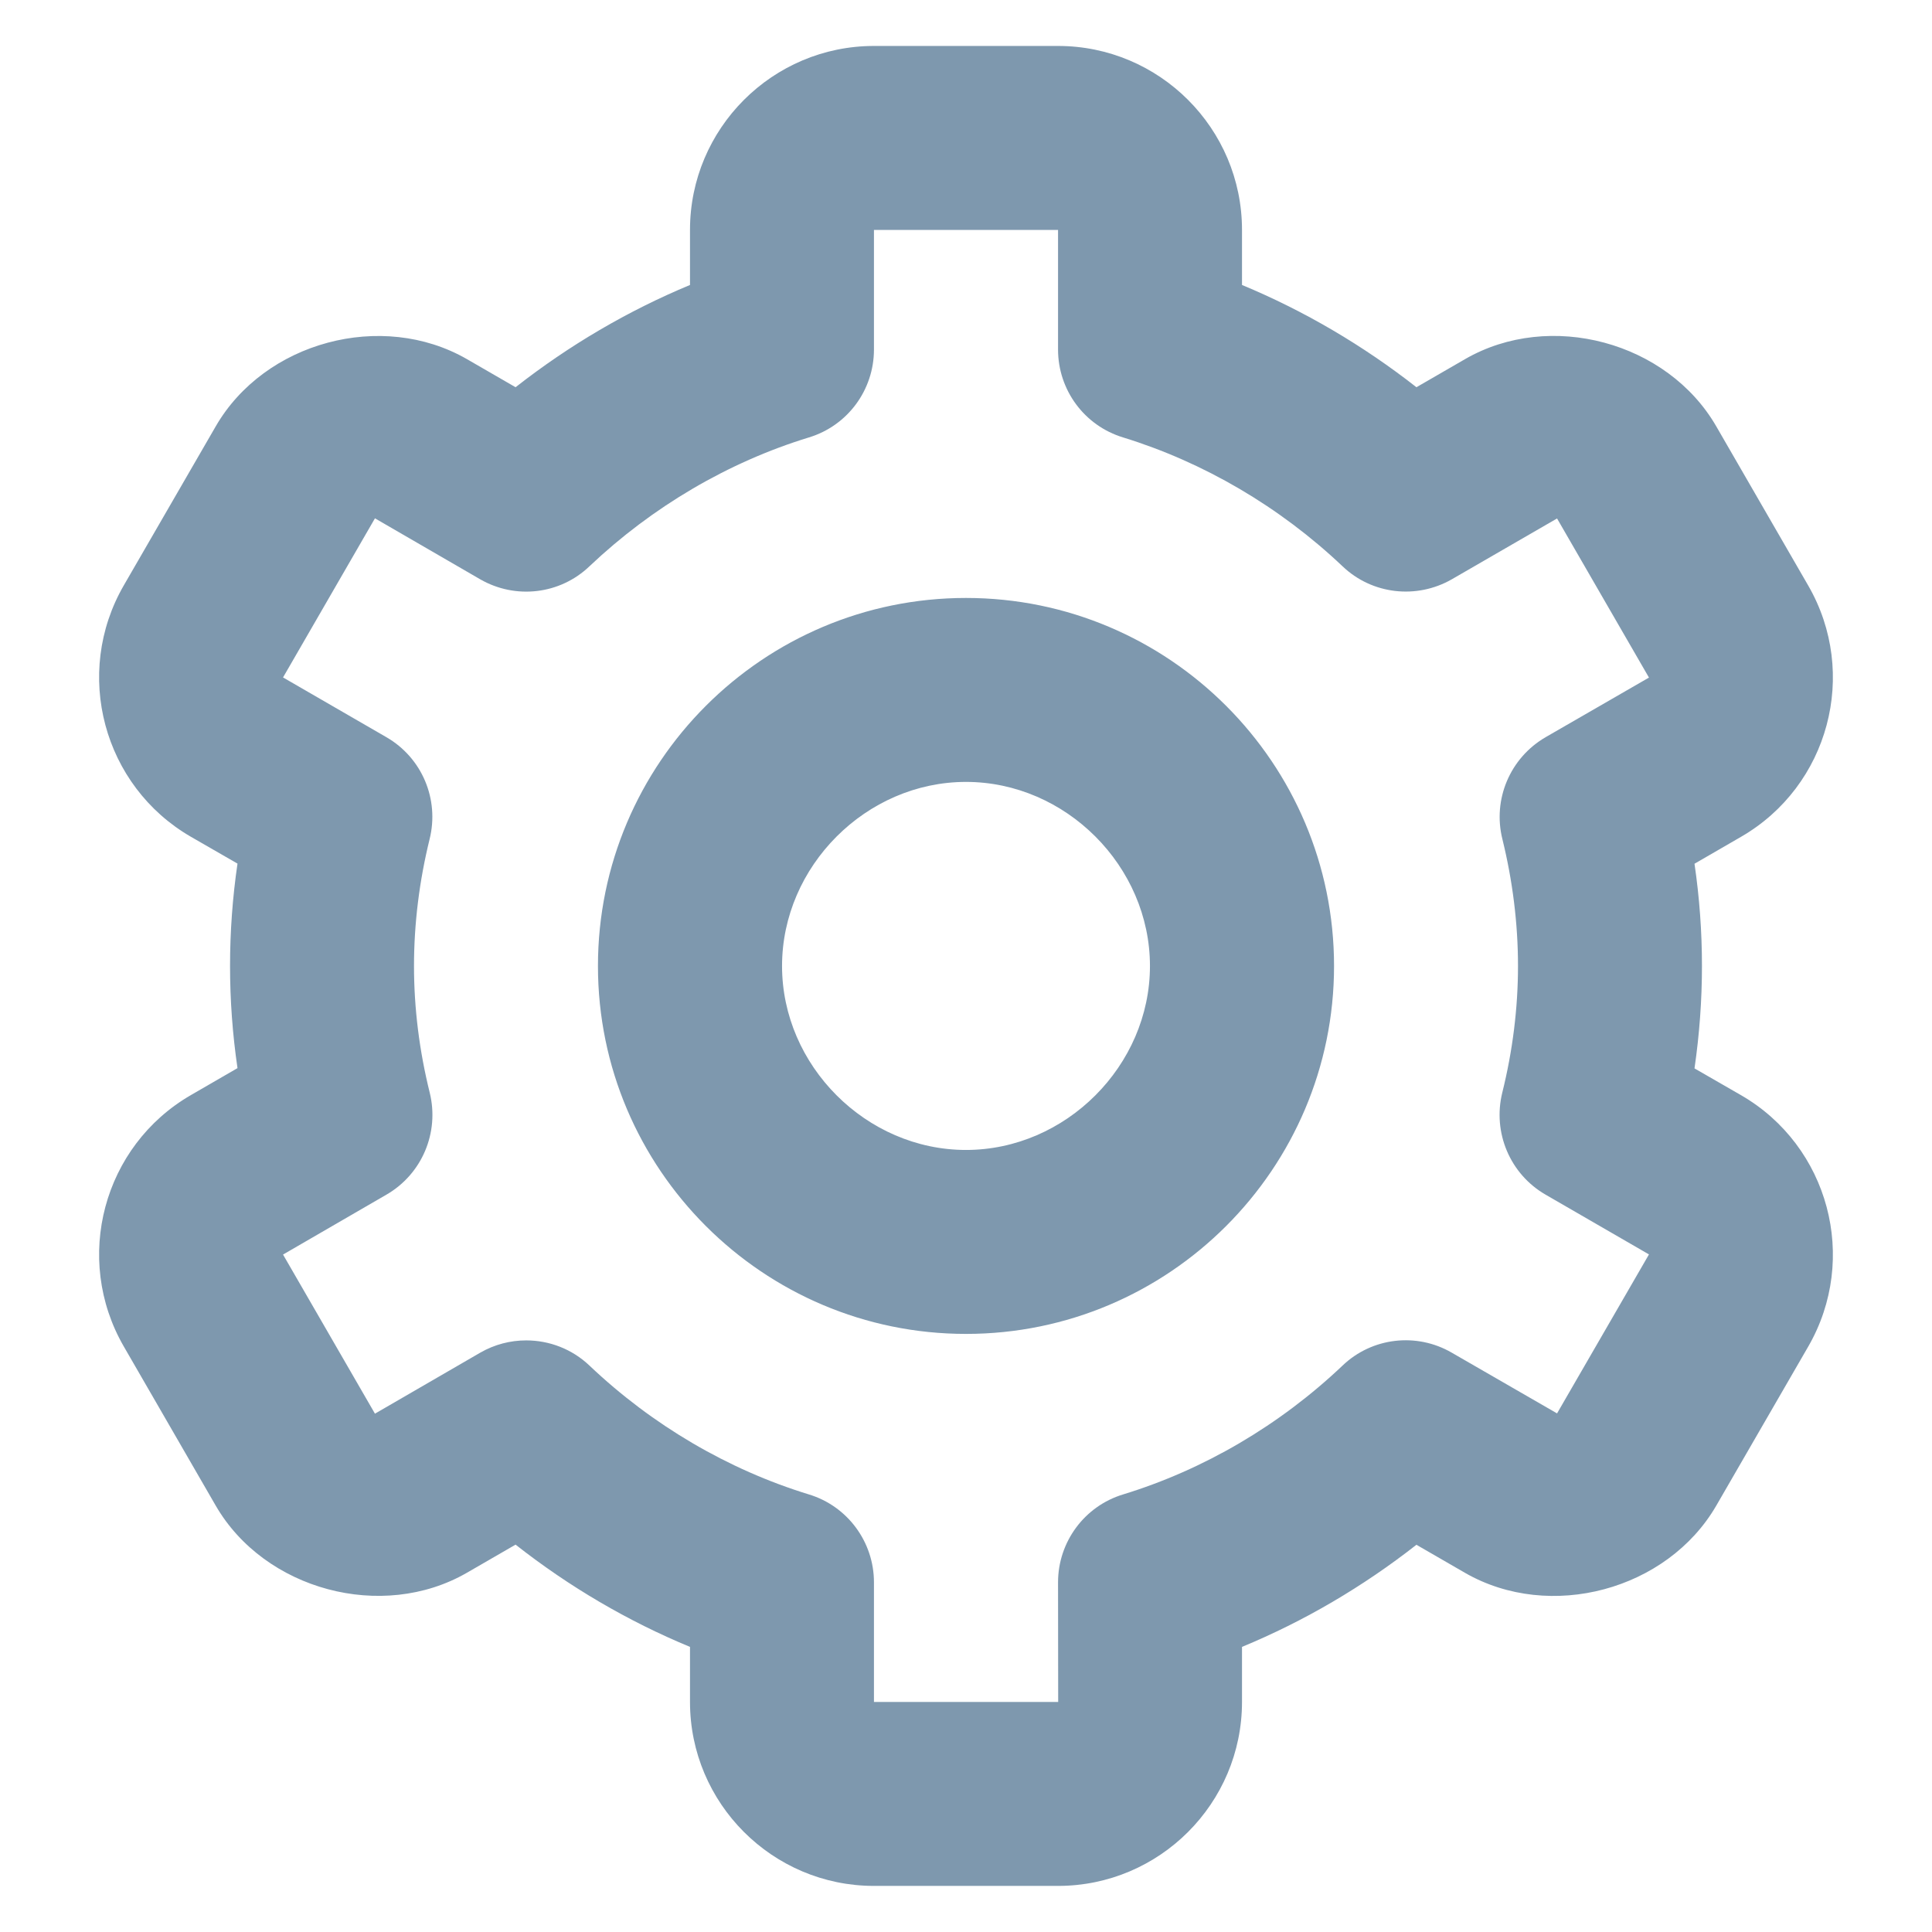 <svg width="14" height="14" viewBox="0 0 14 14" fill="none" xmlns="http://www.w3.org/2000/svg">
<g id="icon">
<path id="Combined Shape" fill-rule="evenodd" clip-rule="evenodd" d="M0.897 9.757L1.563 10.91C1.917 11.522 2.769 11.751 3.383 11.397L3.736 11.193C4.124 11.498 4.55 11.748 5 11.934V12.333C5 13.068 5.598 13.666 6.333 13.666H7.667C8.402 13.666 9 13.068 9 12.333V11.934C9.45 11.748 9.876 11.498 10.264 11.194L10.617 11.398C11.232 11.751 12.082 11.523 12.437 10.91L13.103 9.758C13.471 9.121 13.253 8.304 12.616 7.936L12.279 7.742C12.315 7.494 12.333 7.247 12.333 7C12.333 6.752 12.315 6.504 12.279 6.259L12.616 6.064C13.253 5.696 13.471 4.88 13.103 4.243L12.437 3.09C12.083 2.477 11.232 2.247 10.617 2.602L10.264 2.806C9.876 2.502 9.45 2.252 9 2.065V1.666C9 0.931 8.402 0.333 7.667 0.333H6.333C5.598 0.333 5 0.931 5 1.666V2.065C4.55 2.252 4.124 2.502 3.736 2.806L3.383 2.602C2.767 2.248 1.917 2.477 1.563 3.09L0.897 4.242C0.529 4.879 0.747 5.696 1.384 6.064L1.721 6.258C1.685 6.504 1.667 6.752 1.667 7C1.667 7.247 1.685 7.494 1.721 7.74L1.384 7.935C0.747 8.303 0.529 9.12 0.897 9.757ZM3.114 7.918C3.039 7.616 3 7.307 3 7C3 6.692 3.039 6.382 3.113 6.081C3.185 5.792 3.058 5.491 2.8 5.342L2.051 4.909L2.717 3.756L3.48 4.198C3.736 4.345 4.058 4.308 4.272 4.103C4.727 3.672 5.277 3.349 5.861 3.17C6.142 3.085 6.333 2.826 6.333 2.533V1.666H7.667V2.533C7.667 2.826 7.858 3.085 8.139 3.17C8.723 3.35 9.273 3.672 9.728 4.103C9.942 4.308 10.265 4.344 10.52 4.198L11.283 3.757L11.949 4.91L11.2 5.342C10.942 5.492 10.815 5.793 10.887 6.081C10.961 6.382 11 6.692 11 7C11 7.307 10.961 7.616 10.886 7.918C10.815 8.207 10.942 8.508 11.2 8.657L11.949 9.09L11.283 10.242L10.52 9.802C10.265 9.654 9.942 9.691 9.728 9.896C9.273 10.328 8.723 10.65 8.139 10.829C7.858 10.914 7.667 11.174 7.667 11.466L7.668 12.333H6.333V11.466C6.333 11.174 6.142 10.914 5.861 10.829C5.277 10.65 4.727 10.328 4.272 9.896C4.145 9.775 3.98 9.713 3.813 9.713C3.699 9.713 3.584 9.742 3.48 9.802L2.717 10.244L2.051 9.091L2.8 8.657C3.058 8.508 3.185 8.207 3.114 7.918ZM7 9.666C8.471 9.666 9.667 8.47 9.667 7C9.667 5.529 8.471 4.333 7 4.333C5.529 4.333 4.333 5.529 4.333 7C4.333 8.47 5.529 9.666 7 9.666ZM7 5.666C7.723 5.666 8.333 6.277 8.333 7C8.333 7.722 7.723 8.333 7 8.333C6.277 8.333 5.667 7.722 5.667 7C5.667 6.277 6.277 5.666 7 5.666Z" fill="#7E98AE"/>
</g>
</svg>
